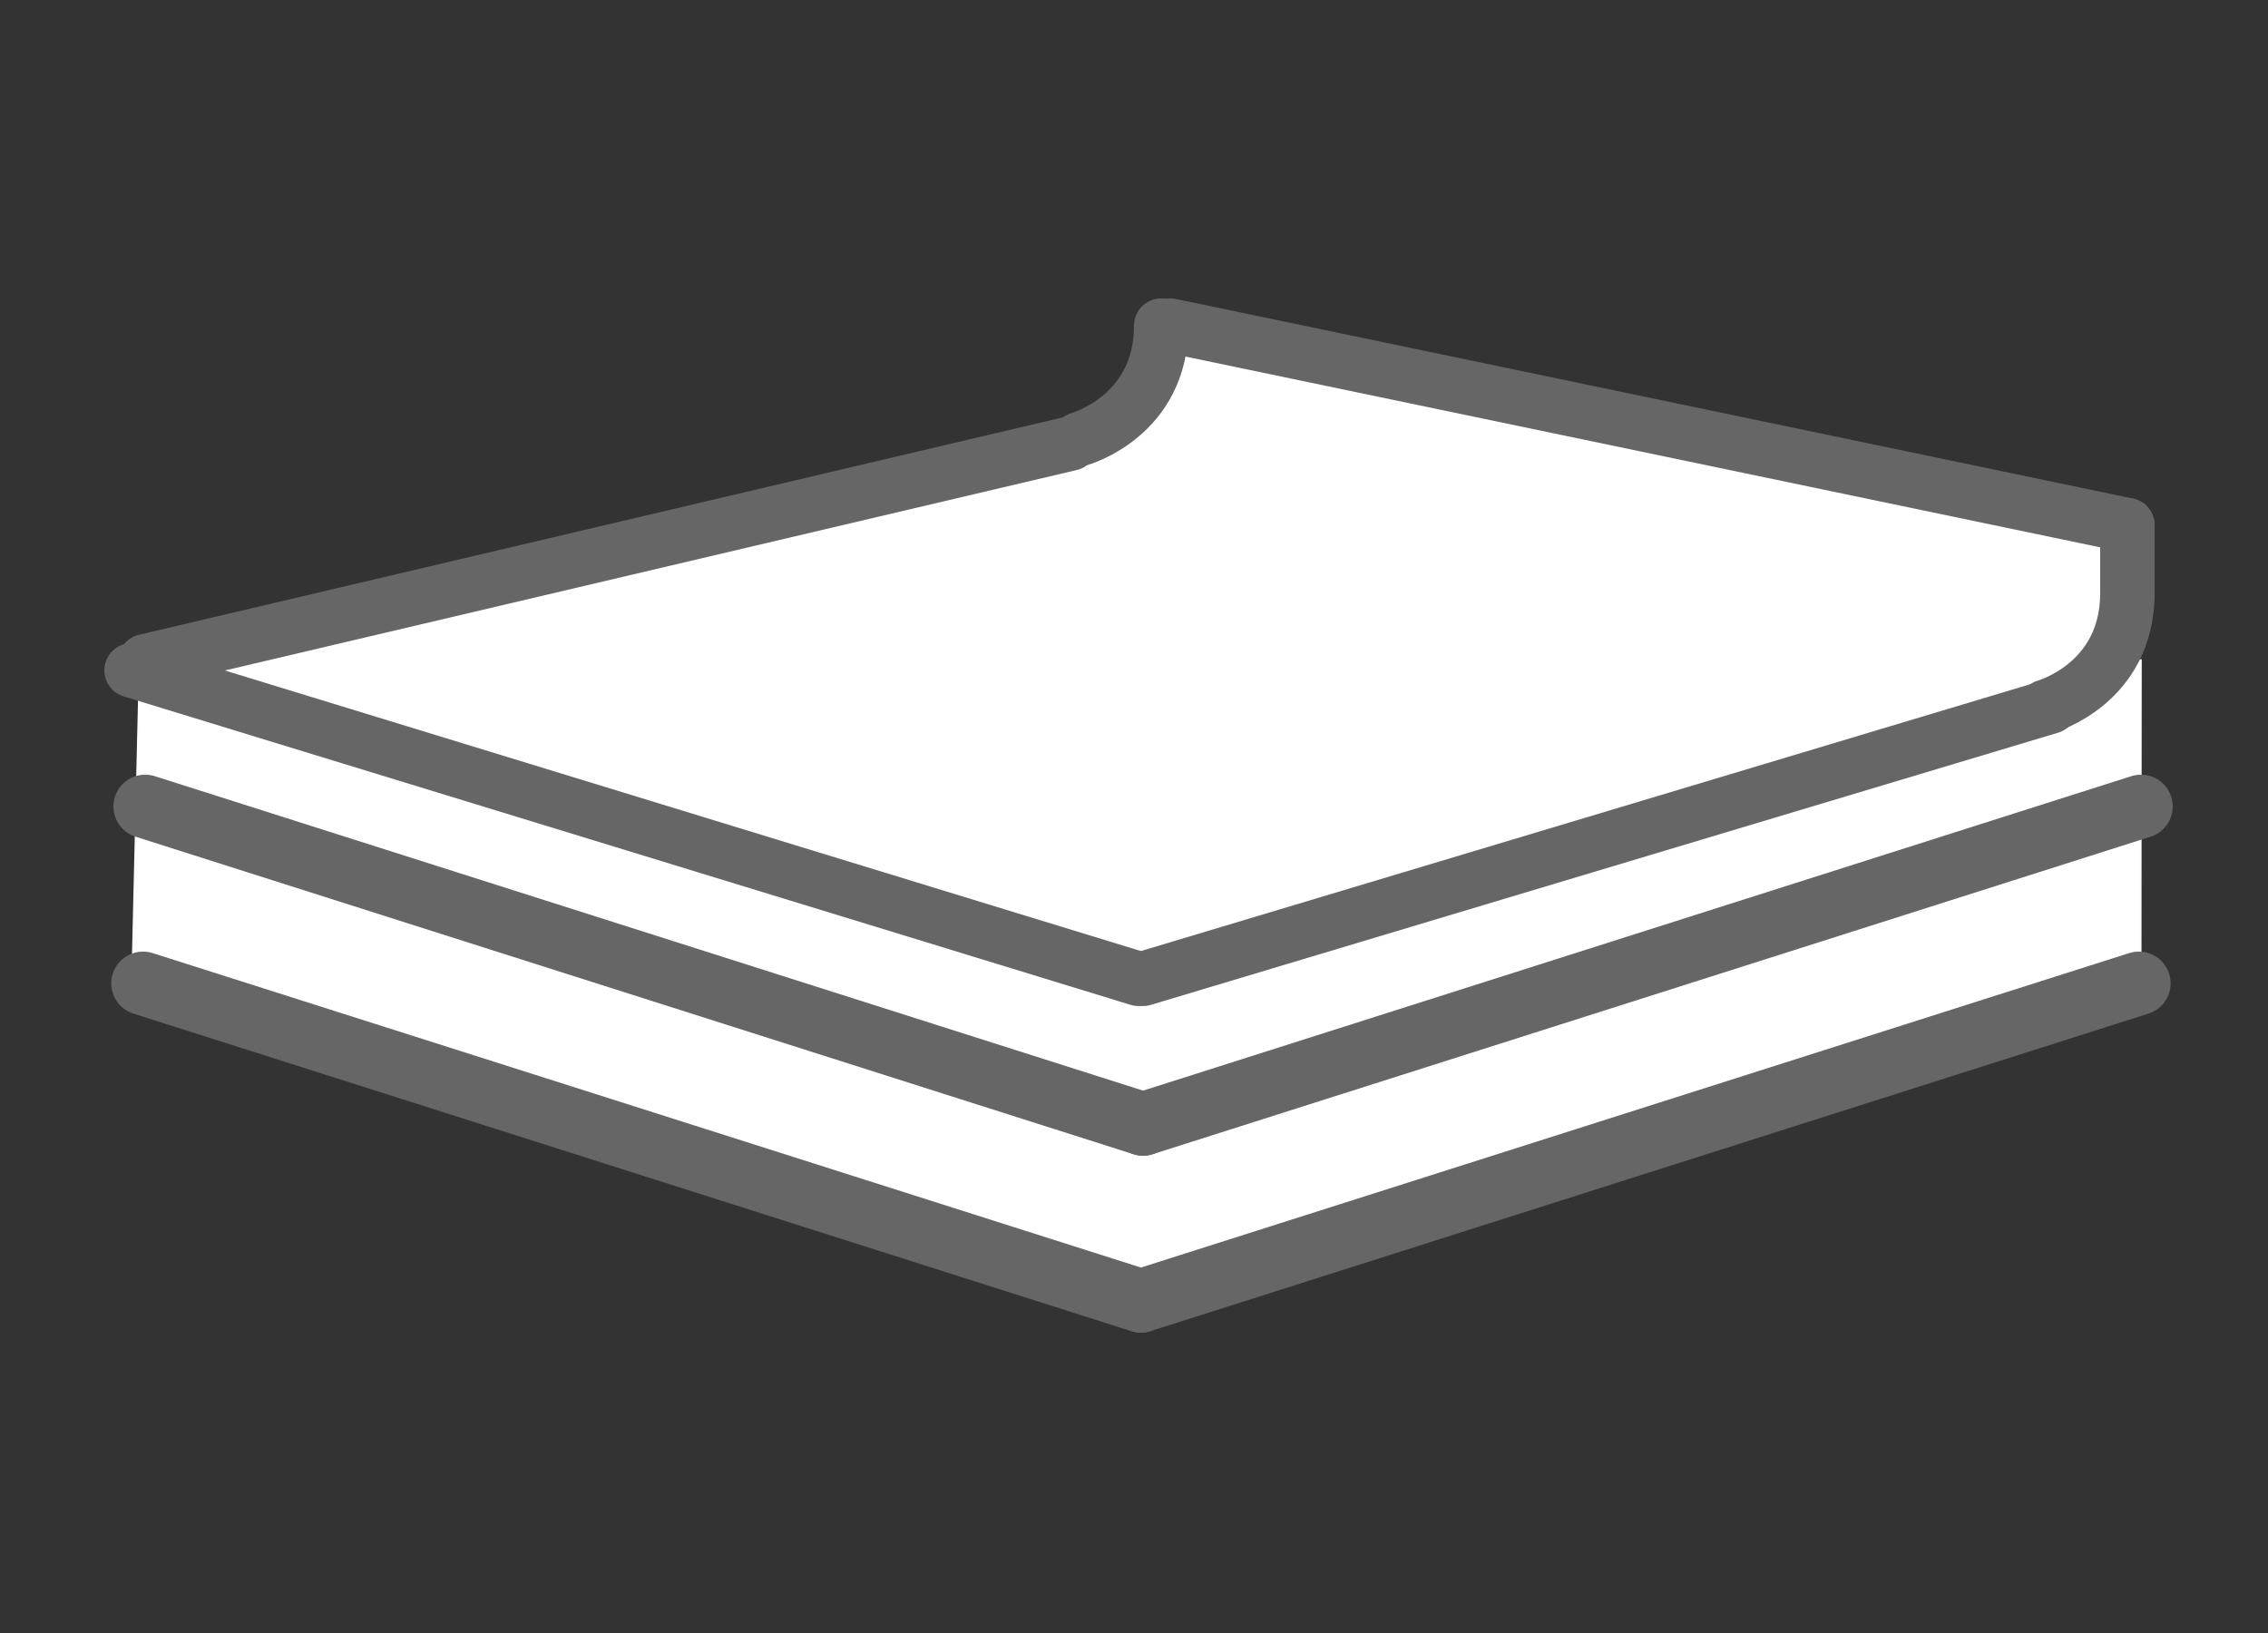 <?xml version="1.0" encoding="UTF-8"?>

<svg version="1.2" baseProfile="tiny" width="500mm" height="360mm" viewBox="0 0 50000 36000" preserveAspectRatio="xMidYMid" fill-rule="evenodd" stroke-width="28.222" stroke-linejoin="round" xmlns="http://www.w3.org/2000/svg" xmlns:ooo="http://xml.openoffice.org/svg/export" xmlns:xlink="http://www.w3.org/1999/xlink" xml:space="preserve">
 <rect x="0" y="0" width="50000" height="36000" fill="#333333" stroke="none"/>
 <defs class="ClipPathGroup">
  <clipPath id="presentation_clip_path" clipPathUnits="userSpaceOnUse">
   <rect x="0" y="0" width="50000" height="36000"/>
  </clipPath>
 </defs>
 <defs class="TextShapeIndex">
  <g ooo:slide="id1" ooo:id-list="id3 id4 id5 id6 id7 id8 id9 id10 id11 id12 id13 id14 id15 id16 id17 id18 id19 id20 id21"/>
 </defs>
 <defs class="EmbeddedBulletChars">
  <g id="bullet-char-template(57356)" transform="scale(0,-0)">
   <path d="M 580,1141 L 1163,571 580,0 -4,571 580,1141 Z"/>
  </g>
  <g id="bullet-char-template(57354)" transform="scale(0,-0)">
   <path d="M 8,1128 L 1137,1128 1137,0 8,0 8,1128 Z"/>
  </g>
  <g id="bullet-char-template(10146)" transform="scale(0,-0)">
   <path d="M 174,0 L 602,739 174,1481 1456,739 174,0 Z M 1358,739 L 309,1346 659,739 1358,739 Z"/>
  </g>
  <g id="bullet-char-template(10132)" transform="scale(0,-0)">
   <path d="M 2015,739 L 1276,0 717,0 1260,543 174,543 174,936 1260,936 717,1481 1274,1481 2015,739 Z"/>
  </g>
  <g id="bullet-char-template(10007)" transform="scale(0,-0)">
   <path d="M 0,-2 C -7,14 -16,27 -25,37 L 356,567 C 262,823 215,952 215,954 215,979 228,992 255,992 264,992 276,990 289,987 310,991 331,999 354,1012 L 381,999 492,748 772,1049 836,1024 860,1049 C 881,1039 901,1025 922,1006 886,937 835,863 770,784 769,783 710,716 594,584 L 774,223 C 774,196 753,168 711,139 L 727,119 C 717,90 699,76 672,76 641,76 570,178 457,381 L 164,-76 C 142,-110 111,-127 72,-127 30,-127 9,-110 8,-76 1,-67 -2,-52 -2,-32 -2,-23 -1,-13 0,-2 Z"/>
  </g>
  <g id="bullet-char-template(10004)" transform="scale(0,-0)">
   <path d="M 285,-33 C 182,-33 111,30 74,156 52,228 41,333 41,471 41,549 55,616 82,672 116,743 169,778 240,778 293,778 328,747 346,684 L 369,508 C 377,444 397,411 428,410 L 1163,1116 C 1174,1127 1196,1133 1229,1133 1271,1133 1292,1118 1292,1087 L 1292,965 C 1292,929 1282,901 1262,881 L 442,47 C 390,-6 338,-33 285,-33 Z"/>
  </g>
  <g id="bullet-char-template(9679)" transform="scale(0,-0)">
   <path d="M 813,0 C 632,0 489,54 383,161 276,268 223,411 223,592 223,773 276,916 383,1023 489,1130 632,1184 813,1184 992,1184 1136,1130 1245,1023 1353,916 1407,772 1407,592 1407,412 1353,268 1245,161 1136,54 992,0 813,0 Z"/>
  </g>
  <g id="bullet-char-template(8226)" transform="scale(0,-0)">
   <path d="M 346,457 C 273,457 209,483 155,535 101,586 74,649 74,723 74,796 101,859 155,911 209,963 273,989 346,989 419,989 480,963 531,910 582,859 608,796 608,723 608,648 583,586 532,535 482,483 420,457 346,457 Z"/>
  </g>
  <g id="bullet-char-template(8211)" transform="scale(0,-0)">
   <path d="M -4,459 L 1135,459 1135,606 -4,606 -4,459 Z"/>
  </g>
 </defs>
 <defs class="TextEmbeddedBitmaps"/>
 <g>
  <g id="id2" class="Master_Slide">
   <g id="bg-id2" class="Background"/>
   <g id="bo-id2" class="BackgroundObjects"/>
  </g>
 </g>
 <g class="SlideGroup">
  <g>
   <g id="id1" class="Slide" clip-path="url(#presentation_clip_path)">
    <g class="Page">
     <g class="com.sun.star.drawing.CustomShape">
      <g id="id3">
       <path fill="rgb(255,255,255)" stroke="none" d="M 33959,13597 L 23533,11386 25648,7485 46501,11906 44385,15807 33959,13597 Z"/>
       <path fill="none" stroke="rgb(255,255,255)" d="M 33959,13597 L 23533,11386 25648,7485 46501,11906 44385,15807 33959,13597 Z"/>
      </g>
     </g>
     <g class="com.sun.star.drawing.CustomShape">
      <g id="id4">
       <path fill="rgb(255,255,255)" stroke="none" d="M 17303,18926 L 8668,16248 11130,12557 28401,17913 25939,21604 17303,18926 Z"/>
       <path fill="none" stroke="rgb(255,255,255)" d="M 17303,18926 L 8668,16248 11130,12557 28401,17913 25939,21604 17303,18926 Z"/>
      </g>
     </g>
     <g class="com.sun.star.drawing.CustomShape">
      <g id="id5">
       <path fill="rgb(255,255,255)" stroke="none" d="M 21660,16618 L 13596,20476 12818,15616 28946,7899 29724,12760 21660,16618 Z"/>
       <path fill="none" stroke="rgb(255,255,255)" d="M 21660,16618 L 13596,20476 12818,15616 28946,7899 29724,12760 21660,16618 Z"/>
      </g>
     </g>
     <g class="com.sun.star.drawing.CustomShape">
      <g id="id6">
       <path fill="rgb(255,255,255)" stroke="none" d="M 30070,18835 L 22620,22399 21600,16023 36499,8894 37519,15270 30070,18835 Z"/>
       <path fill="none" stroke="rgb(255,255,255)" d="M 30070,18835 L 22620,22399 21600,16023 36499,8894 37519,15270 30070,18835 Z"/>
      </g>
     </g>
     <g class="com.sun.star.drawing.CustomShape">
      <g id="id7">
       <path fill="rgb(255,255,255)" stroke="none" d="M 31937,20230 L 17565,23750 17800,18799 46545,11760 46309,16711 31937,20230 Z"/>
       <path fill="none" stroke="rgb(255,255,255)" d="M 31937,20230 L 17565,23750 17800,18799 46545,11760 46309,16711 31937,20230 Z"/>
      </g>
     </g>
     <g class="com.sun.star.drawing.CustomShape">
      <g id="id8">
       <path fill="rgb(255,255,255)" stroke="none" d="M 13711,25548 L 2900,22050 3079,14499 24702,21496 24523,29046 13711,25548 Z"/>
       <path fill="none" stroke="rgb(255,255,255)" d="M 13711,25548 L 2900,22050 3079,14499 24702,21496 24523,29046 13711,25548 Z"/>
      </g>
     </g>
     <g class="com.sun.star.drawing.CustomShape">
      <g id="id9">
       <path fill="rgb(255,255,255)" stroke="none" d="M 17672,14310 L 4728,17480 4884,14215 30772,7875 30616,11140 17672,14310 Z"/>
       <path fill="none" stroke="rgb(255,255,255)" d="M 17672,14310 L 4728,17480 4884,14215 30772,7875 30616,11140 17672,14310 Z"/>
      </g>
     </g>
     <g class="com.sun.star.drawing.CustomShape">
      <g id="id10">
       <path fill="rgb(255,255,255)" stroke="none" d="M 35696,25512 L 24195,28925 24202,21371 47202,14545 47196,22099 35696,25512 Z"/>
       <path fill="none" stroke="rgb(255,255,255)" d="M 35696,25512 L 24195,28925 24202,21371 47202,14545 47196,22099 35696,25512 Z"/>
      </g>
     </g>
     <g class="Group">
      <g class="Group">
       <g class="com.sun.star.drawing.LineShape">
        <g id="id11">
         <path fill="none" stroke="rgb(102,102,102)" stroke-width="1400" stroke-linejoin="round" stroke-linecap="round" d="M 25153,28678 L 47153,21678"/>
        </g>
       </g>
       <g class="com.sun.star.drawing.LineShape">
        <g id="id12">
         <path fill="none" stroke="rgb(102,102,102)" stroke-width="1400" stroke-linejoin="round" stroke-linecap="round" d="M 25153,28678 L 3153,21678"/>
        </g>
       </g>
      </g>
      <g class="Group">
       <g class="com.sun.star.drawing.LineShape">
        <g id="id13">
         <path fill="none" stroke="rgb(102,102,102)" stroke-width="1400" stroke-linejoin="round" stroke-linecap="round" d="M 25200,24778 L 47200,17778"/>
        </g>
       </g>
       <g class="com.sun.star.drawing.LineShape">
        <g id="id14">
         <path fill="none" stroke="rgb(102,102,102)" stroke-width="1400" stroke-linejoin="round" stroke-linecap="round" d="M 25200,24778 L 3200,17778"/>
        </g>
       </g>
      </g>
      <g class="Group">
       <g class="com.sun.star.drawing.LineShape">
        <g id="id15">
         <path fill="none" stroke="rgb(102,102,102)" stroke-width="1200" stroke-linejoin="round" stroke-linecap="round" d="M 25200,21578 L 45200,15578"/>
        </g>
       </g>
       <g class="com.sun.star.drawing.OpenBezierShape">
        <g id="id16">
         <path fill="none" stroke="rgb(102,102,102)" stroke-width="1200" stroke-linejoin="round" stroke-linecap="round" d="M 46900,13078 C 46900,15078 45100,15578 45100,15578"/>
        </g>
       </g>
       <g class="com.sun.star.drawing.LineShape">
        <g id="id17">
         <path fill="none" stroke="rgb(102,102,102)" stroke-width="1200" stroke-linejoin="round" stroke-linecap="round" d="M 46900,13078 L 46900,11578"/>
        </g>
       </g>
       <g class="com.sun.star.drawing.LineShape">
        <g id="id18">
         <path fill="none" stroke="rgb(102,102,102)" stroke-width="1200" stroke-linejoin="round" stroke-linecap="round" d="M 3200,14578 L 23600,9778"/>
        </g>
       </g>
       <g class="com.sun.star.drawing.LineShape">
        <g id="id19">
         <path fill="none" stroke="rgb(102,102,102)" stroke-width="1200" stroke-linejoin="round" stroke-linecap="round" d="M 25100,21578 L 2900,14778"/>
        </g>
       </g>
       <g class="com.sun.star.drawing.LineShape">
        <g id="id20">
         <path fill="none" stroke="rgb(102,102,102)" stroke-width="1200" stroke-linejoin="round" stroke-linecap="round" d="M 46900,11578 L 25800,7178"/>
        </g>
       </g>
       <g class="com.sun.star.drawing.OpenBezierShape">
        <g id="id21">
         <path fill="none" stroke="rgb(102,102,102)" stroke-width="1200" stroke-linejoin="round" stroke-linecap="round" d="M 25600,7178 C 25600,9178 23800,9678 23800,9678"/>
        </g>
       </g>
      </g>
     </g>
    </g>
   </g>
  </g>
 </g>
</svg>